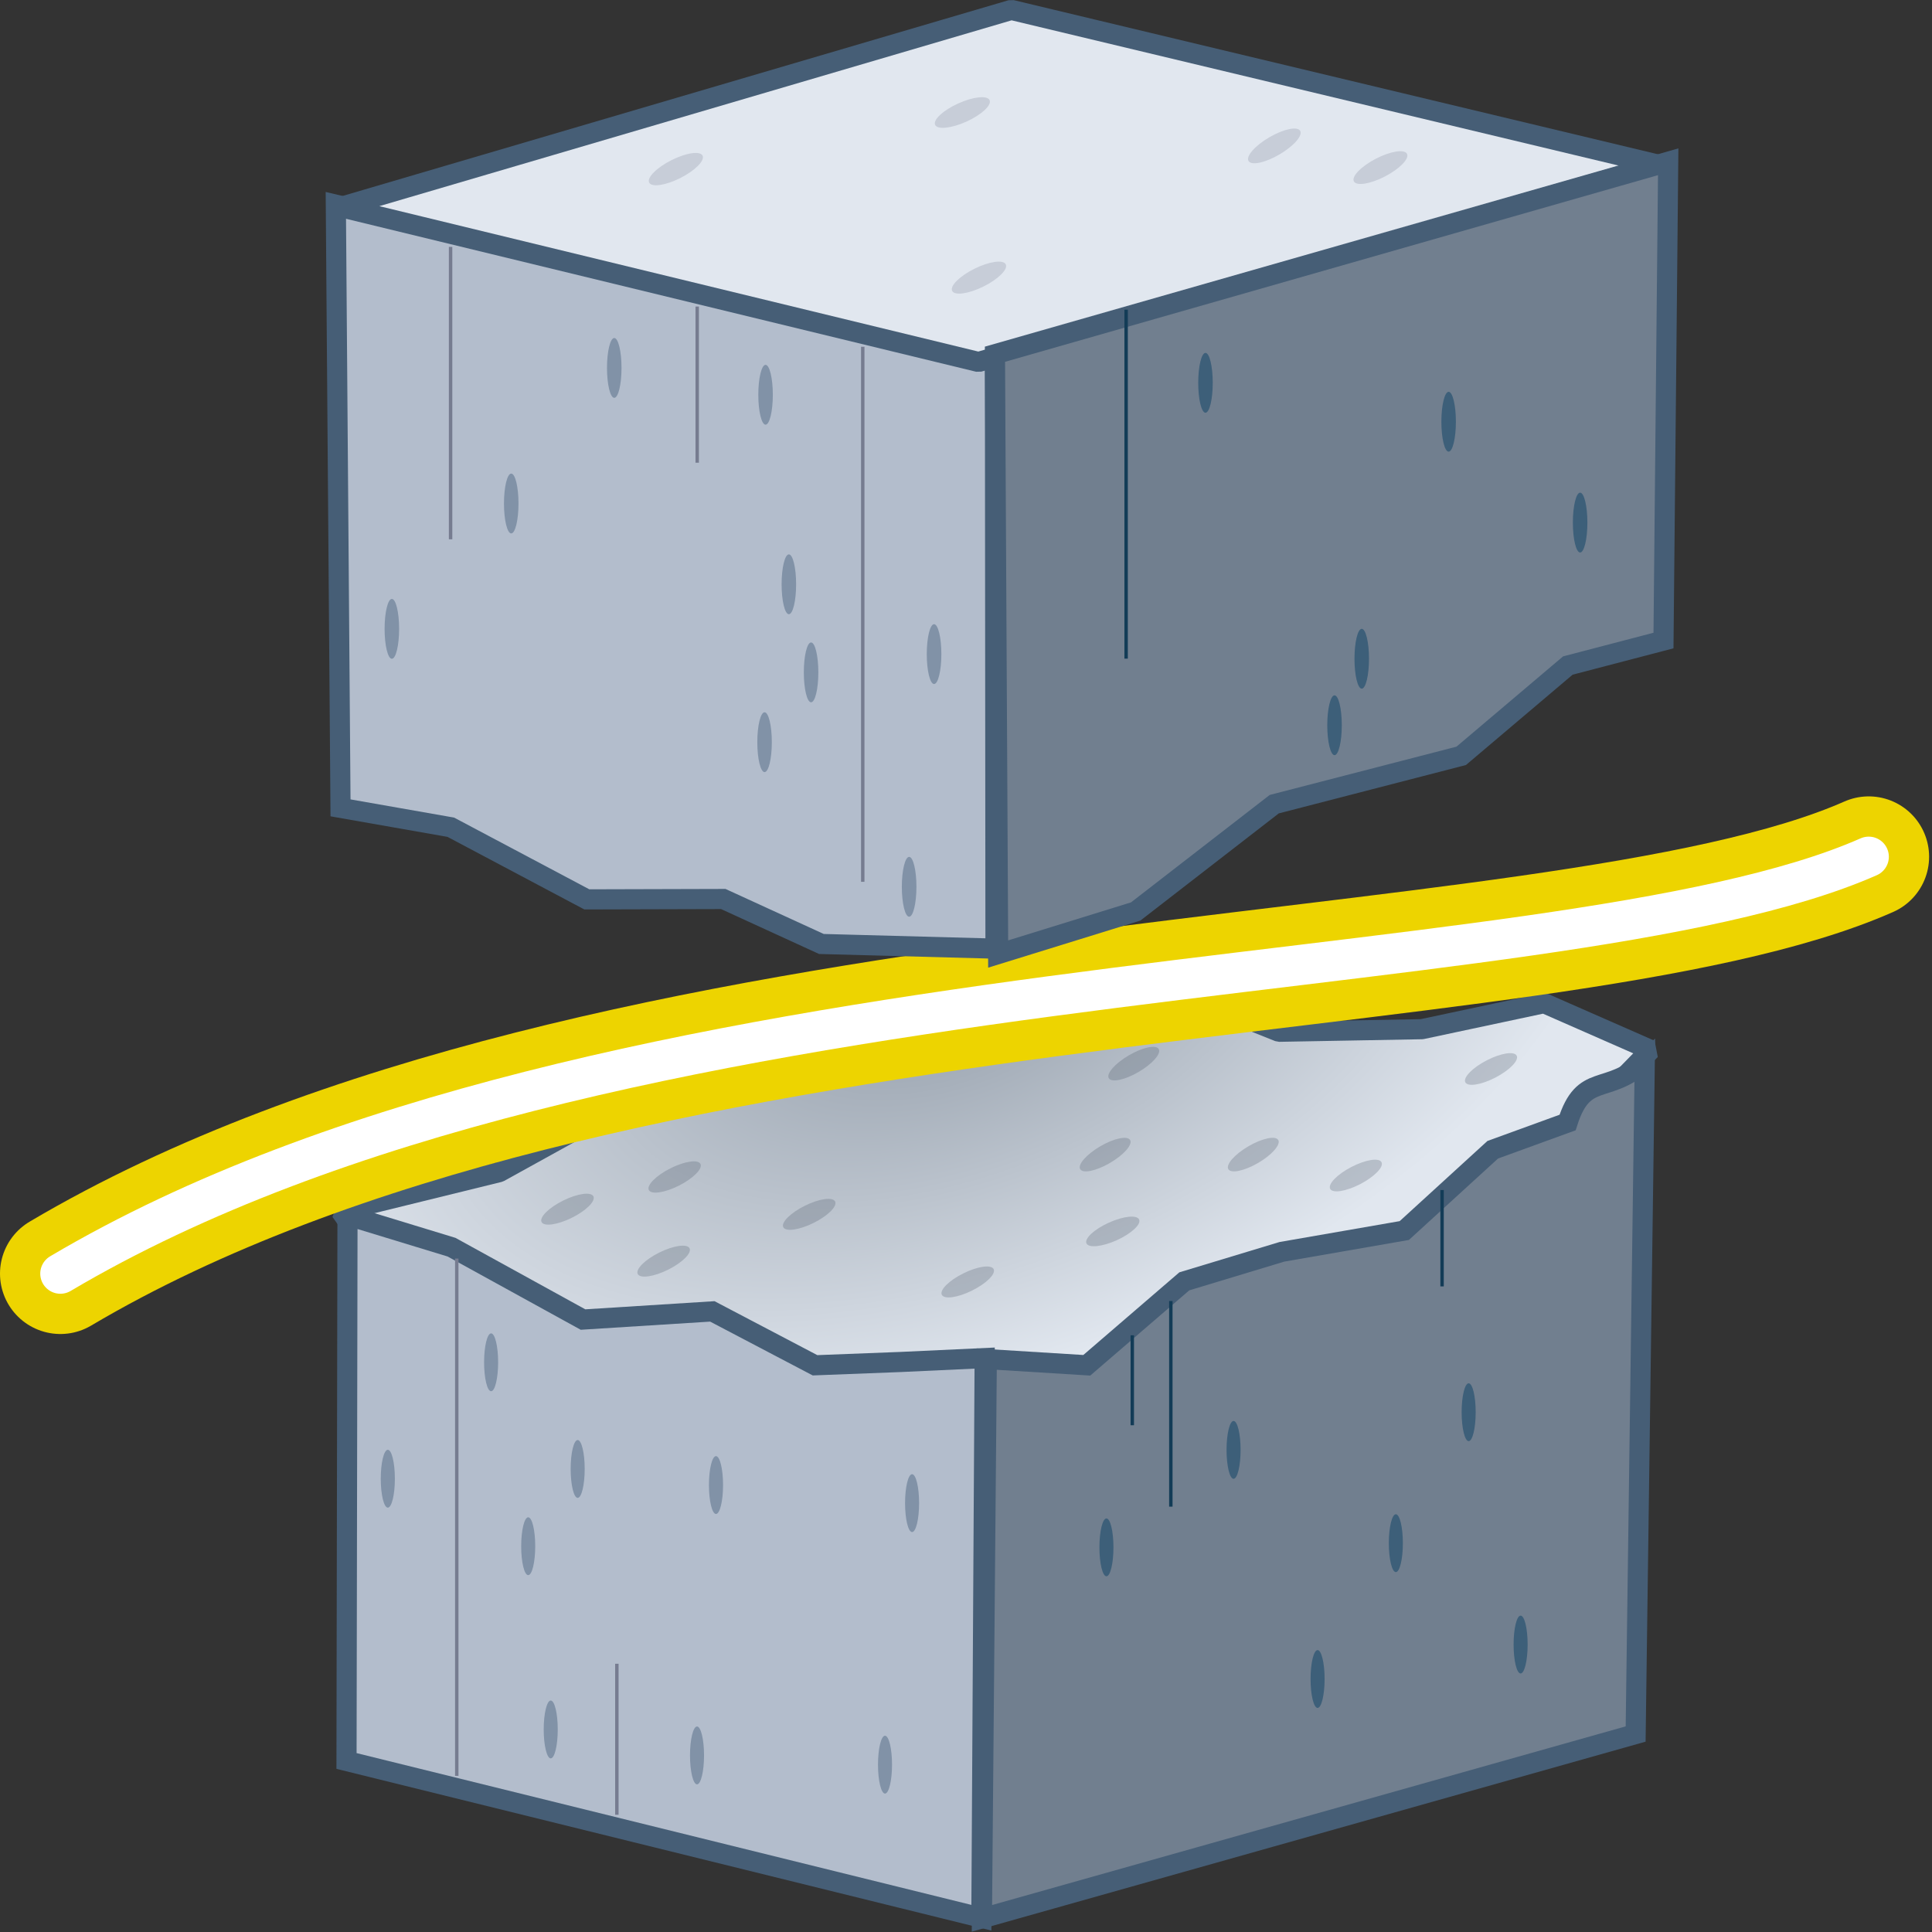 <?xml version="1.0" encoding="UTF-8" standalone="no"?>
<!-- Created with Inkscape (http://www.inkscape.org/) -->

<svg
   xmlns:dc="http://purl.org/dc/elements/1.1/"
   xmlns:cc="http://creativecommons.org/ns#"
   xmlns:rdf="http://www.w3.org/1999/02/22-rdf-syntax-ns#"
   xmlns:svg="http://www.w3.org/2000/svg"
   xmlns="http://www.w3.org/2000/svg"
   xmlns:xlink="http://www.w3.org/1999/xlink"
   xmlns:sodipodi="http://sodipodi.sourceforge.net/DTD/sodipodi-0.dtd"
   xmlns:inkscape="http://www.inkscape.org/namespaces/inkscape"
   width="48px"
   height="48px"
   id="svg5004"
   version="1.1"
   inkscape:version="0.48.5 r10040"
   sodipodi:docname="rbdconstraintsfromlines.svg">
  <rect width="100%" height="100%" fill="#333333" stroke="none"/>
  <defs
     id="defs5006">
    <linearGradient
       id="linearGradient5859">
      <stop
         style="stop-color:#949eaa;stop-opacity:1"
         offset="0"
         id="stop5861" />
      <stop
         style="stop-color:#e1e7ef;stop-opacity:1;"
         offset="1"
         id="stop5863" />
    </linearGradient>
    <radialGradient
       inkscape:collect="always"
       xlink:href="#linearGradient5859"
       id="radialGradient11292"
       gradientUnits="userSpaceOnUse"
       gradientTransform="matrix(0.197,0.556,-1.002,0.355,33.286,3.139)"
       cx="24.857"
       cy="13.295"
       fx="24.857"
       fy="13.295"
       r="18.25" />
  </defs>
  <sodipodi:namedview
     id="base"
     pagecolor="#ffffff"
     bordercolor="#666666"
     borderopacity="1.0"
     inkscape:pageopacity="0.0"
     inkscape:pageshadow="2"
     inkscape:zoom="14"
     inkscape:cx="35.857143"
     inkscape:cy="26.821428"
     inkscape:current-layer="layer1"
     showgrid="true"
     inkscape:grid-bbox="true"
     inkscape:document-units="px"
     inkscape:window-width="2880"
     inkscape:window-height="1557"
     inkscape:window-x="-8"
     inkscape:window-y="-8"
     inkscape:window-maximized="1" />
  <g
     id="layer1"
     inkscape:label="Layer 1"
     inkscape:groupmode="layer">
    <g
       id="g11256"
       transform="matrix(0.904,0,0,0.904,1.039,4.842)">
      <path
         inkscape:connector-curvature="0"
         id="path5840"
         d="m 8.214,27.929 4.357,-1.071 2.714,-1.5 2.643,-0.643 L 29.357,21.143 34,23 37.929,22.929 41.286,22.214 44.214,23.5 29.286,38.786 l -17.643,-6 z"
         style="color:#000000;fill:url(#radialGradient11292);fill-opacity:1;fill-rule:nonzero;stroke:#465e76;stroke-width:0.553;stroke-linecap:butt;stroke-linejoin:bevel;stroke-miterlimit:4;stroke-opacity:1;stroke-dasharray:none;stroke-dashoffset:0;marker:none;visibility:visible;display:inline;overflow:visible;enable-background:accumulate" />
      <path
         sodipodi:nodetypes="cccccccccc"
         inkscape:connector-curvature="0"
         d="m 23.608,32.075 -2.358,0.091 -2.822,-1.481 -3.554,0.224 -3.614,-1.989 -2.859,-0.872 -0.027,14.993 17.448,4.308 0.09,-15.381 z"
         style="fill:#b3bdcc;fill-opacity:1;stroke:#465e76;stroke-width:0.553;stroke-linecap:butt;stroke-linejoin:miter;stroke-miterlimit:4;stroke-opacity:1;stroke-dasharray:none"
         id="path5040" />
      <path
         sodipodi:nodetypes="ccccccccccc"
         inkscape:connector-curvature="0"
         d="m 25.837,47.366 0.134,-15.37 2.748,0.17 2.68,-2.307 2.68,-0.811 3.366,-0.585 2.431,-2.221 2.057,-0.748 c 0.448,-1.411 1.079,-0.726 2.121,-1.675 l -0.251,18.481 z"
         style="fill:#717f8f;fill-opacity:1;stroke:#465e76;stroke-width:0.553;stroke-linecap:butt;stroke-linejoin:miter;stroke-miterlimit:4;stroke-opacity:1;stroke-dasharray:none"
         id="path5047" />
      <line
         id="line4984"
         y2="29.998"
         x2="38.483"
         y1="27.349"
         x1="38.483"
         stroke-miterlimit="10"
         style="fill:none;stroke:#133c57;stroke-width:0.094;stroke-miterlimit:10" />
      <line
         id="line4986"
         y2="36.051"
         x2="31.029"
         y1="30.4"
         x1="31.029"
         stroke-miterlimit="10"
         style="fill:none;stroke:#133c57;stroke-width:0.094;stroke-miterlimit:10" />
      <line
         id="line4988"
         y2="33.814"
         x2="29.969"
         y1="31.342"
         x1="29.969"
         stroke-miterlimit="10"
         style="fill:none;stroke:#133c57;stroke-width:0.094;stroke-miterlimit:10" />
      <ellipse
         style="fill:#3d5f79"
         sodipodi:ry="0.75"
         sodipodi:rx="0.182"
         sodipodi:cy="391.5"
         sodipodi:cx="325.25"
         cx="325.25"
         cy="391.5"
         rx="0.182"
         ry="0.75"
         id="ellipse5806"
         transform="matrix(-1.06,0,0,1.06,374.024,-377.82)"
         d="m 325.432,391.5 c 0,0.414 -0.082,0.75 -0.182,0.75 -0.101,0 -0.182,-0.336 -0.182,-0.75 0,-0.414 0.082,-0.75 0.182,-0.75 0.101,0 0.182,0.336 0.182,0.75 z" />
      <ellipse
         style="fill:#3d5f79"
         sodipodi:ry="0.75"
         sodipodi:rx="0.182"
         sodipodi:cy="399.41699"
         sodipodi:cx="326.33301"
         cx="326.333"
         cy="399.417"
         rx="0.182"
         ry="0.75"
         id="ellipse5808"
         transform="matrix(-1.06,0,0,1.06,378.666,-388.891)"
         d="m 326.515,399.417 c 0,0.414 -0.082,0.75 -0.182,0.75 -0.101,0 -0.182,-0.336 -0.182,-0.75 0,-0.414 0.082,-0.75 0.182,-0.75 0.101,0 0.182,0.336 0.182,0.75 z" />
      <ellipse
         style="fill:#3d5f79"
         sodipodi:ry="0.75"
         sodipodi:rx="0.182"
         sodipodi:cy="407.83401"
         sodipodi:cx="316.73499"
         cx="316.735"
         cy="407.834"
         rx="0.182"
         ry="0.75"
         id="ellipse5810"
         transform="matrix(-1.06,0,0,1.06,372.952,-395.249)"
         d="m 316.917,407.834 c 0,0.414 -0.082,0.75 -0.182,0.75 -0.101,0 -0.182,-0.336 -0.182,-0.75 0,-0.414 0.082,-0.75 0.182,-0.75 0.101,0 0.182,0.336 0.182,0.75 z" />
      <ellipse
         style="fill:#3d5f79"
         sodipodi:ry="0.75"
         sodipodi:rx="0.182"
         sodipodi:cy="406.16699"
         sodipodi:cx="317.41699"
         cx="317.417"
         cy="406.167"
         rx="0.182"
         ry="0.75"
         id="ellipse5812"
         transform="matrix(-1.06,0,0,1.06,371.524,-389.749)"
         d="m 317.599,406.167 c 0,0.414 -0.082,0.75 -0.182,0.75 -0.101,0 -0.182,-0.336 -0.182,-0.75 0,-0.414 0.082,-0.75 0.182,-0.75 0.101,0 0.182,0.336 0.182,0.75 z" />
      <ellipse
         style="fill:#3d5f79"
         sodipodi:ry="0.75"
         sodipodi:rx="0.182"
         sodipodi:cy="399.25"
         sodipodi:cx="313.5"
         cx="313.5"
         cy="399.25"
         rx="0.182"
         ry="0.75"
         id="ellipse5814"
         transform="matrix(-1.06,0,0,1.06,371.524,-389.749)"
         d="m 313.682,399.25 c 0,0.414 -0.082,0.75 -0.182,0.75 -0.101,0 -0.182,-0.336 -0.182,-0.75 0,-0.414 0.082,-0.75 0.182,-0.75 0.101,0 0.182,0.336 0.182,0.75 z" />
      <ellipse
         transform="matrix(-1.06,0,0,1.06,376.381,-392.463)"
         id="ellipse5816"
         ry="0.75"
         rx="0.182"
         cy="407.834"
         cx="316.735"
         sodipodi:cx="316.73499"
         sodipodi:cy="407.83401"
         sodipodi:rx="0.182"
         sodipodi:ry="0.75"
         style="fill:#3d5f79"
         d="m 316.917,407.834 c 0,0.414 -0.082,0.75 -0.182,0.75 -0.101,0 -0.182,-0.336 -0.182,-0.75 0,-0.414 0.082,-0.75 0.182,-0.75 0.101,0 0.182,0.336 0.182,0.75 z" />
      <line
         style="fill:none;stroke:#767c90;stroke-width:0.094;stroke-miterlimit:10"
         stroke-miterlimit="10"
         x1="11.404"
         y1="43.45"
         x2="11.404"
         y2="29.233"
         id="line5818" />
      <line
         style="fill:none;stroke:#767c90;stroke-width:0.094;stroke-miterlimit:10"
         stroke-miterlimit="10"
         x1="15.804"
         y1="44.519"
         x2="15.804"
         y2="40.369"
         id="line5820" />
      <ellipse
         style="fill:#8192a7"
         sodipodi:ry="0.75"
         sodipodi:rx="0.182"
         sodipodi:cy="394.83301"
         sodipodi:cx="289.784"
         cx="289.784"
         cy="394.833"
         rx="0.182"
         ry="0.75"
         id="ellipse5822"
         transform="matrix(-1.06,0,0,-1.06,325.178,461.411)"
         d="m 289.966,394.833 c 0,0.414 -0.082,0.75 -0.182,0.75 -0.101,0 -0.182,-0.336 -0.182,-0.75 0,-0.414 0.082,-0.75 0.182,-0.75 0.101,0 0.182,0.336 0.182,0.75 z" />
      <ellipse
         style="fill:#8192a7"
         sodipodi:ry="0.75"
         sodipodi:rx="0.182"
         sodipodi:cy="399.95901"
         sodipodi:cx="291.95801"
         cx="291.958"
         cy="399.959"
         rx="0.182"
         ry="0.75"
         id="ellipse5824"
         transform="matrix(-1.06,0,0,-1.06,333.393,459.911)"
         d="m 292.14,399.959 c 0,0.414 -0.082,0.75 -0.182,0.75 -0.101,0 -0.182,-0.336 -0.182,-0.75 0,-0.414 0.082,-0.75 0.182,-0.75 0.101,0 0.182,0.336 0.182,0.75 z" />
      <ellipse
         style="fill:#8192a7"
         sodipodi:ry="0.75"
         sodipodi:rx="0.182"
         sodipodi:cy="392.16699"
         sodipodi:cx="295.625"
         cx="295.625"
         cy="392.167"
         rx="0.182"
         ry="0.75"
         id="ellipse5826"
         transform="matrix(-1.06,0,0,-1.06,336.536,458.839)"
         d="m 295.807,392.167 c 0,0.414 -0.082,0.75 -0.182,0.75 -0.101,0 -0.182,-0.336 -0.182,-0.75 0,-0.414 0.082,-0.75 0.182,-0.75 0.101,0 0.182,0.336 0.182,0.75 z" />
      <ellipse
         style="fill:#8192a7"
         sodipodi:ry="0.75"
         sodipodi:rx="0.182"
         sodipodi:cy="395.70801"
         sodipodi:cx="304.35901"
         cx="304.359"
         cy="395.708"
         rx="0.182"
         ry="0.75"
         id="ellipse5828"
         transform="matrix(-1.06,0,0,-1.06,336.607,461.625)"
         d="m 304.541,395.708 c 0,0.414 -0.082,0.75 -0.182,0.75 -0.101,0 -0.182,-0.336 -0.182,-0.75 0,-0.414 0.082,-0.75 0.182,-0.75 0.101,0 0.182,0.336 0.182,0.75 z" />
      <ellipse
         style="fill:#8192a7"
         sodipodi:ry="0.75"
         sodipodi:rx="0.182"
         sodipodi:cy="400.45901"
         sodipodi:cx="304.94299"
         cx="304.943"
         cy="400.459"
         rx="0.182"
         ry="0.75"
         id="ellipse5830"
         transform="matrix(-1.06,0,0,-1.06,336.607,461.625)"
         d="m 305.125,400.459 c 0,0.414 -0.082,0.75 -0.182,0.75 -0.101,0 -0.182,-0.336 -0.182,-0.75 0,-0.414 0.082,-0.75 0.182,-0.75 0.101,0 0.182,0.336 0.182,0.75 z" />
      <ellipse
         style="fill:#8192a7"
         sodipodi:ry="0.75"
         sodipodi:rx="0.182"
         sodipodi:cy="402.66699"
         sodipodi:cx="305.5"
         cx="305.5"
         cy="402.667"
         rx="0.182"
         ry="0.75"
         id="ellipse5832"
         transform="matrix(-1.06,0,0,-1.06,336.178,458.911)"
         d="m 305.682,402.667 c 0,0.414 -0.082,0.75 -0.182,0.75 -0.101,0 -0.182,-0.336 -0.182,-0.75 0,-0.414 0.082,-0.75 0.182,-0.75 0.101,0 0.182,0.336 0.182,0.75 z" />
      <ellipse
         style="fill:#8192a7"
         sodipodi:ry="0.75"
         sodipodi:rx="0.183"
         sodipodi:cy="402.20901"
         sodipodi:cx="308.58301"
         cx="308.583"
         cy="402.209"
         rx="0.183"
         ry="0.75"
         id="ellipse5834"
         transform="matrix(-1.06,0,0,-1.06,336.607,461.625)"
         d="m 308.766,402.209 c 0,0.414 -0.082,0.75 -0.183,0.75 -0.101,0 -0.183,-0.336 -0.183,-0.75 0,-0.414 0.082,-0.75 0.183,-0.75 0.101,0 0.183,0.336 0.183,0.75 z" />
      <ellipse
         style="fill:#8192a7"
         sodipodi:ry="0.75"
         sodipodi:rx="0.183"
         sodipodi:cy="408.04199"
         sodipodi:cx="307.95801"
         cx="307.958"
         cy="408.042"
         rx="0.183"
         ry="0.75"
         id="ellipse5836"
         transform="matrix(-1.06,0,0,-1.06,344.964,467.982)"
         d="m 308.141,408.042 c 0,0.414 -0.082,0.75 -0.183,0.75 -0.101,0 -0.183,-0.336 -0.183,-0.75 0,-0.414 0.082,-0.75 0.183,-0.75 0.101,0 0.183,0.336 0.183,0.75 z" />
      <ellipse
         style="fill:#8192a7"
         sodipodi:ry="0.75"
         sodipodi:rx="0.182"
         sodipodi:cy="404.41699"
         sodipodi:cx="304.33401"
         cx="304.334"
         cy="404.417"
         rx="0.182"
         ry="0.75"
         id="ellipse5838"
         transform="matrix(-1.06,0,0,-1.06,337.321,463.697)"
         d="m 304.516,404.417 c 0,0.414 -0.082,0.75 -0.182,0.75 -0.101,0 -0.182,-0.336 -0.182,-0.75 0,-0.414 0.082,-0.75 0.182,-0.75 0.101,0 0.182,0.336 0.182,0.75 z" />
      <ellipse
         style="fill:#3c4657;fill-opacity:0.232"
         sodipodi:ry="0.75"
         sodipodi:rx="0.25"
         sodipodi:cy="393.16699"
         sodipodi:cx="311.33301"
         transform="matrix(0.47,0.95,-0.95,0.47,252.629,-450.679)"
         cx="311.333"
         cy="393.167"
         rx="0.25"
         ry="0.75"
         id="ellipse5869"
         d="m 311.583,393.167 c 0,0.414 -0.112,0.75 -0.25,0.75 -0.138,0 -0.25,-0.336 -0.25,-0.75 0,-0.414 0.112,-0.75 0.25,-0.75 0.138,0 0.25,0.336 0.25,0.75 z" />
      <ellipse
         style="fill:#3c4657;fill-opacity:0.232"
         sodipodi:ry="0.75"
         sodipodi:rx="0.25"
         sodipodi:cy="387"
         sodipodi:cx="319.33301"
         transform="matrix(0.534,0.915,-0.915,0.534,216.876,-472.472)"
         cx="319.333"
         cy="387"
         rx="0.25"
         ry="0.75"
         id="ellipse5871"
         d="m 319.583,387 c 0,0.414 -0.112,0.75 -0.25,0.75 -0.138,0 -0.25,-0.336 -0.25,-0.75 0,-0.414 0.112,-0.75 0.25,-0.75 0.138,0 0.25,0.336 0.25,0.75 z" />
      <ellipse
         style="fill:#3c4657;fill-opacity:0.232"
         sodipodi:ry="0.75"
         sodipodi:rx="0.25"
         sodipodi:cy="387.16699"
         sodipodi:cx="323.33301"
         transform="matrix(0.488,0.941,-0.941,0.488,242.651,-466.243)"
         cx="323.333"
         cy="387.167"
         rx="0.25"
         ry="0.75"
         id="ellipse5873"
         d="m 323.583,387.167 c 0,0.414 -0.112,0.75 -0.25,0.75 -0.138,0 -0.25,-0.336 -0.25,-0.75 0,-0.414 0.112,-0.75 0.25,-0.75 0.138,0 0.25,0.336 0.25,0.75 z" />
      <ellipse
         style="fill:#3c4657;fill-opacity:0.232"
         sodipodi:ry="0.75"
         sodipodi:rx="0.25"
         sodipodi:cy="388.08301"
         sodipodi:cx="302.58301"
         transform="matrix(0.478,0.946,-0.946,0.478,239.884,-444.756)"
         cx="302.583"
         cy="388.083"
         rx="0.25"
         ry="0.75"
         id="ellipse5875"
         d="m 302.833,388.083 c 0,0.414 -0.112,0.75 -0.25,0.75 -0.138,0 -0.25,-0.336 -0.25,-0.75 0,-0.414 0.112,-0.75 0.25,-0.75 0.138,0 0.25,0.336 0.25,0.75 z" />
      <ellipse
         style="fill:#3c4657;fill-opacity:0.232"
         sodipodi:ry="0.75"
         sodipodi:rx="0.25"
         sodipodi:cy="380"
         sodipodi:cx="300.5"
         transform="matrix(0.437,0.965,-0.965,0.437,264.815,-427.555)"
         cx="300.5"
         cy="380"
         rx="0.25"
         ry="0.75"
         id="ellipse5877"
         d="m 300.75,380 c 0,0.414 -0.112,0.75 -0.25,0.75 -0.138,0 -0.25,-0.336 -0.25,-0.75 0,-0.414 0.112,-0.75 0.25,-0.75 0.138,0 0.25,0.336 0.25,0.75 z" />
      <ellipse
         id="ellipse5879"
         ry="0.75"
         rx="0.25"
         cy="387"
         cx="319.333"
         transform="matrix(0.534,0.915,-0.915,0.534,213.591,-474.972)"
         sodipodi:cx="319.33301"
         sodipodi:cy="387"
         sodipodi:rx="0.25"
         sodipodi:ry="0.75"
         style="fill:#3c4657;fill-opacity:0.232"
         d="m 319.583,387 c 0,0.414 -0.112,0.75 -0.25,0.75 -0.138,0 -0.25,-0.336 -0.25,-0.75 0,-0.414 0.112,-0.75 0.25,-0.75 0.138,0 0.25,0.336 0.25,0.75 z" />
      <ellipse
         style="fill:#3c4657;fill-opacity:0.232"
         sodipodi:ry="0.75"
         sodipodi:rx="0.25"
         sodipodi:cy="387"
         sodipodi:cx="319.33301"
         transform="matrix(0.534,0.915,-0.915,0.534,212.805,-472.472)"
         cx="319.333"
         cy="387"
         rx="0.25"
         ry="0.75"
         id="ellipse5881"
         d="m 319.583,387 c 0,0.414 -0.112,0.75 -0.25,0.75 -0.138,0 -0.25,-0.336 -0.25,-0.75 0,-0.414 0.112,-0.75 0.25,-0.75 0.138,0 0.25,0.336 0.25,0.75 z" />
      <ellipse
         id="ellipse5883"
         ry="0.75"
         rx="0.25"
         cy="393.167"
         cx="311.333"
         transform="matrix(0.47,0.95,-0.95,0.47,248.272,-452.537)"
         sodipodi:cx="311.33301"
         sodipodi:cy="393.16699"
         sodipodi:rx="0.25"
         sodipodi:ry="0.75"
         style="fill:#3c4657;fill-opacity:0.232"
         d="m 311.583,393.167 c 0,0.414 -0.112,0.75 -0.25,0.75 -0.138,0 -0.25,-0.336 -0.25,-0.75 0,-0.414 0.112,-0.75 0.25,-0.75 0.138,0 0.25,0.336 0.25,0.75 z" />
      <ellipse
         style="fill:#3c4657;fill-opacity:0.232"
         sodipodi:ry="0.75"
         sodipodi:rx="0.25"
         sodipodi:cy="393.16699"
         sodipodi:cx="311.33301"
         transform="matrix(0.47,0.95,-0.95,0.47,244.272,-451.251)"
         cx="311.333"
         cy="393.167"
         rx="0.25"
         ry="0.75"
         id="ellipse5885"
         d="m 311.583,393.167 c 0,0.414 -0.112,0.75 -0.25,0.75 -0.138,0 -0.25,-0.336 -0.25,-0.75 0,-0.414 0.112,-0.75 0.25,-0.75 0.138,0 0.25,0.336 0.25,0.75 z" />
      <ellipse
         id="ellipse5887"
         ry="0.75"
         rx="0.25"
         cy="393.167"
         cx="311.333"
         transform="matrix(0.47,0.95,-0.95,0.47,241.629,-452.679)"
         sodipodi:cx="311.33301"
         sodipodi:cy="393.16699"
         sodipodi:rx="0.25"
         sodipodi:ry="0.75"
         style="fill:#3c4657;fill-opacity:0.232"
         d="m 311.583,393.167 c 0,0.414 -0.112,0.75 -0.25,0.75 -0.138,0 -0.25,-0.336 -0.25,-0.75 0,-0.414 0.112,-0.75 0.25,-0.75 0.138,0 0.25,0.336 0.25,0.75 z" />
      <ellipse
         id="ellipse5889"
         ry="0.75"
         rx="0.25"
         cy="387.167"
         cx="323.333"
         transform="matrix(0.488,0.941,-0.941,0.488,246.366,-469.171)"
         sodipodi:cx="323.33301"
         sodipodi:cy="387.16699"
         sodipodi:rx="0.25"
         sodipodi:ry="0.75"
         style="fill:#3c4657;fill-opacity:0.232"
         d="m 323.583,387.167 c 0,0.414 -0.112,0.75 -0.25,0.75 -0.138,0 -0.25,-0.336 -0.25,-0.75 0,-0.414 0.112,-0.75 0.25,-0.75 0.138,0 0.25,0.336 0.25,0.75 z" />
    </g>
    <g
       id="g11838"
       transform="translate(0.071,1)">
      <path
         style="fill:none;stroke:#edd400;stroke-width:3;stroke-linecap:round;stroke-linejoin:miter;stroke-miterlimit:4;stroke-opacity:1;stroke-dasharray:none"
         d="M 1.429,30.643 C 15.071,22.571 38.429,23.786 46.357,20.286"
         id="path11836"
         inkscape:connector-curvature="0" />
      <path
         inkscape:connector-curvature="0"
         id="path11834"
         d="M 1.429,30.643 C 15.071,22.571 38.429,23.786 46.357,20.286"
         style="fill:none;stroke:#ffffff;stroke-width:1px;stroke-linecap:round;stroke-linejoin:miter;stroke-opacity:1" />
    </g>
    <g
       id="g11228"
       transform="matrix(0.935,0,0,0.935,3.869,-0.399)">
      <path
         sodipodi:nodetypes="ccccccccc"
         inkscape:connector-curvature="0"
         d="M 22.3,9.982 4.786,5.866 4.91,21.893 l 2.931,0.515 3.614,1.917 3.626,-0.01 2.607,1.195 4.626,0.124 z"
         style="fill:#b3bdcc;fill-opacity:1;stroke:#465e76;stroke-width:0.535;stroke-linecap:butt;stroke-linejoin:miter;stroke-miterlimit:4;stroke-opacity:1;stroke-dasharray:none"
         id="path5059" />
      <path
         inkscape:connector-curvature="0"
         id="path5012"
         d="M 4.909,5.929 22.735,0.69 39.938,4.806 21.863,10.045 z"
         style="fill:#e1e7ef;fill-opacity:1;stroke:#465e76;stroke-width:0.535;stroke-linecap:butt;stroke-linejoin:bevel;stroke-miterlimit:4;stroke-opacity:1;stroke-dasharray:none" />
      <path
         sodipodi:nodetypes="ccccccccc"
         inkscape:connector-curvature="0"
         d="m 22.3,9.839 17.889,-5.114 -0.125,12.722 -2.541,0.664 -2.834,2.4 -4.968,1.284 -3.681,2.851 -3.655,1.131 z"
         style="fill:#717f8f;fill-opacity:1;stroke:#465e76;stroke-width:0.535;stroke-linecap:butt;stroke-linejoin:miter;stroke-miterlimit:4;stroke-opacity:1;stroke-dasharray:none"
         id="path5024" />
      <line
         id="line4936"
         y2="23.858"
         x2="18.787"
         y1="9.641"
         x1="18.787"
         stroke-miterlimit="10"
         style="fill:none;stroke:#767c90;stroke-width:0.091;stroke-miterlimit:10" />
      <line
         id="line4938"
         y2="12.722"
         x2="14.388"
         y1="8.572"
         x1="14.388"
         stroke-miterlimit="10"
         style="fill:none;stroke:#767c90;stroke-width:0.091;stroke-miterlimit:10" />
      <line
         id="line4940"
         y2="14.757"
         x2="7.835"
         y1="6.987"
         x1="7.835"
         stroke-miterlimit="10"
         style="fill:none;stroke:#767c90;stroke-width:0.091;stroke-miterlimit:10" />
      <ellipse
         transform="matrix(1.06,0,0,1.06,-294.987,-408.32)"
         id="ellipse4942"
         ry="0.75"
         rx="0.182"
         cy="394.833"
         cx="289.784"
         sodipodi:cx="289.784"
         sodipodi:cy="394.83301"
         sodipodi:rx="0.182"
         sodipodi:ry="0.75"
         style="fill:#8192a7"
         d="m 289.966,394.833 c 0,0.414 -0.082,0.75 -0.182,0.75 -0.101,0 -0.182,-0.336 -0.182,-0.75 0,-0.414 0.082,-0.75 0.182,-0.75 0.101,0 0.182,0.336 0.182,0.75 z" />
      <ellipse
         transform="matrix(1.06,0,0,1.06,-303.201,-406.82)"
         id="ellipse4944"
         ry="0.75"
         rx="0.182"
         cy="399.959"
         cx="291.958"
         sodipodi:cx="291.95801"
         sodipodi:cy="399.95901"
         sodipodi:rx="0.182"
         sodipodi:ry="0.75"
         style="fill:#8192a7"
         d="m 292.14,399.959 c 0,0.414 -0.082,0.75 -0.182,0.75 -0.101,0 -0.182,-0.336 -0.182,-0.75 0,-0.414 0.082,-0.75 0.182,-0.75 0.101,0 0.182,0.336 0.182,0.75 z" />
      <ellipse
         transform="matrix(1.06,0,0,1.06,-303.916,-401.891)"
         id="ellipse4946"
         ry="0.75"
         rx="0.182"
         cy="392.167"
         cx="295.625"
         sodipodi:cx="295.625"
         sodipodi:cy="392.16699"
         sodipodi:rx="0.182"
         sodipodi:ry="0.75"
         style="fill:#8192a7"
         d="m 295.807,392.167 c 0,0.414 -0.082,0.75 -0.182,0.75 -0.101,0 -0.182,-0.336 -0.182,-0.75 0,-0.414 0.082,-0.75 0.182,-0.75 0.101,0 0.182,0.336 0.182,0.75 z" />
      <ellipse
         transform="matrix(1.06,0,0,1.06,-306.416,-408.534)"
         id="ellipse4948"
         ry="0.75"
         rx="0.182"
         cy="395.708"
         cx="304.359"
         sodipodi:cx="304.35901"
         sodipodi:cy="395.70801"
         sodipodi:rx="0.182"
         sodipodi:ry="0.75"
         style="fill:#8192a7"
         d="m 304.541,395.708 c 0,0.414 -0.082,0.75 -0.182,0.75 -0.101,0 -0.182,-0.336 -0.182,-0.75 0,-0.414 0.082,-0.75 0.182,-0.75 0.101,0 0.182,0.336 0.182,0.75 z" />
      <ellipse
         transform="matrix(1.06,0,0,1.06,-306.416,-408.534)"
         id="ellipse4950"
         ry="0.75"
         rx="0.182"
         cy="400.459"
         cx="304.943"
         sodipodi:cx="304.94299"
         sodipodi:cy="400.45901"
         sodipodi:rx="0.182"
         sodipodi:ry="0.75"
         style="fill:#8192a7"
         d="m 305.125,400.459 c 0,0.414 -0.082,0.75 -0.182,0.75 -0.101,0 -0.182,-0.336 -0.182,-0.75 0,-0.414 0.082,-0.75 0.182,-0.75 0.101,0 0.182,0.336 0.182,0.75 z" />
      <ellipse
         transform="matrix(1.06,0,0,1.06,-306.416,-408.534)"
         id="ellipse4952"
         ry="0.75"
         rx="0.182"
         cy="402.667"
         cx="305.5"
         sodipodi:cx="305.5"
         sodipodi:cy="402.66699"
         sodipodi:rx="0.182"
         sodipodi:ry="0.75"
         style="fill:#8192a7"
         d="m 305.682,402.667 c 0,0.414 -0.082,0.75 -0.182,0.75 -0.101,0 -0.182,-0.336 -0.182,-0.75 0,-0.414 0.082,-0.75 0.182,-0.75 0.101,0 0.182,0.336 0.182,0.75 z" />
      <ellipse
         transform="matrix(1.06,0,0,1.06,-306.416,-408.534)"
         id="ellipse4954"
         ry="0.75"
         rx="0.183"
         cy="402.209"
         cx="308.583"
         sodipodi:cx="308.58301"
         sodipodi:cy="402.20901"
         sodipodi:rx="0.183"
         sodipodi:ry="0.75"
         style="fill:#8192a7"
         d="m 308.766,402.209 c 0,0.414 -0.082,0.75 -0.183,0.75 -0.101,0 -0.183,-0.336 -0.183,-0.75 0,-0.414 0.082,-0.75 0.183,-0.75 0.101,0 0.183,0.336 0.183,0.75 z" />
      <ellipse
         transform="matrix(1.06,0,0,1.06,-306.416,-408.534)"
         id="ellipse4956"
         ry="0.75"
         rx="0.183"
         cy="408.042"
         cx="307.958"
         sodipodi:cx="307.95801"
         sodipodi:cy="408.04199"
         sodipodi:rx="0.183"
         sodipodi:ry="0.75"
         style="fill:#8192a7"
         d="m 308.141,408.042 c 0,0.414 -0.082,0.75 -0.183,0.75 -0.101,0 -0.183,-0.336 -0.183,-0.75 0,-0.414 0.082,-0.75 0.183,-0.75 0.101,0 0.183,0.336 0.183,0.75 z" />
      <ellipse
         transform="matrix(1.06,0,0,1.06,-306.416,-408.534)"
         id="ellipse4958"
         ry="0.75"
         rx="0.182"
         cy="404.417"
         cx="304.334"
         sodipodi:cx="304.33401"
         sodipodi:cy="404.41699"
         sodipodi:rx="0.182"
         sodipodi:ry="0.75"
         style="fill:#8192a7"
         d="m 304.516,404.417 c 0,0.414 -0.082,0.75 -0.182,0.75 -0.101,0 -0.182,-0.336 -0.182,-0.75 0,-0.414 0.082,-0.75 0.182,-0.75 0.101,0 0.182,0.336 0.182,0.75 z" />
      <ellipse
         transform="matrix(1.06,0,0,1.06,-306.916,-400.677)"
         id="ellipse4960"
         ry="0.75"
         rx="0.182"
         cy="391.5"
         cx="325.25"
         sodipodi:cx="325.25"
         sodipodi:cy="391.5"
         sodipodi:rx="0.182"
         sodipodi:ry="0.75"
         style="fill:#3d5f79"
         d="m 325.432,391.5 c 0,0.414 -0.082,0.75 -0.182,0.75 -0.101,0 -0.182,-0.336 -0.182,-0.75 0,-0.414 0.082,-0.75 0.182,-0.75 0.101,0 0.182,0.336 0.182,0.75 z" />
      <ellipse
         transform="matrix(1.06,0,0,1.06,-311.558,-411.749)"
         id="ellipse4962"
         ry="0.75"
         rx="0.182"
         cy="399.417"
         cx="326.333"
         sodipodi:cx="326.33301"
         sodipodi:cy="399.41699"
         sodipodi:rx="0.182"
         sodipodi:ry="0.75"
         style="fill:#3d5f79"
         d="m 326.515,399.417 c 0,0.414 -0.082,0.75 -0.182,0.75 -0.101,0 -0.182,-0.336 -0.182,-0.75 0,-0.414 0.082,-0.75 0.182,-0.75 0.101,0 0.182,0.336 0.182,0.75 z" />
      <ellipse
         transform="matrix(1.06,0,0,1.06,-304.416,-412.606)"
         id="ellipse4964"
         ry="0.75"
         rx="0.182"
         cy="407.834"
         cx="316.735"
         sodipodi:cx="316.73499"
         sodipodi:cy="407.83401"
         sodipodi:rx="0.182"
         sodipodi:ry="0.75"
         style="fill:#3d5f79"
         d="m 316.917,407.834 c 0,0.414 -0.082,0.75 -0.182,0.75 -0.101,0 -0.182,-0.336 -0.182,-0.75 0,-0.414 0.082,-0.75 0.182,-0.75 0.101,0 0.182,0.336 0.182,0.75 z" />
      <ellipse
         transform="matrix(1.06,0,0,1.06,-304.416,-412.606)"
         id="ellipse4966"
         ry="0.75"
         rx="0.182"
         cy="406.167"
         cx="317.417"
         sodipodi:cx="317.41699"
         sodipodi:cy="406.16699"
         sodipodi:rx="0.182"
         sodipodi:ry="0.75"
         style="fill:#3d5f79"
         d="m 317.599,406.167 c 0,0.414 -0.082,0.75 -0.182,0.75 -0.101,0 -0.182,-0.336 -0.182,-0.75 0,-0.414 0.082,-0.75 0.182,-0.75 0.101,0 0.182,0.336 0.182,0.75 z" />
      <ellipse
         transform="matrix(1.06,0,0,1.06,-304.416,-412.606)"
         id="ellipse4968"
         ry="0.75"
         rx="0.182"
         cy="399.25"
         cx="313.5"
         sodipodi:cx="313.5"
         sodipodi:cy="399.25"
         sodipodi:rx="0.182"
         sodipodi:ry="0.75"
         style="fill:#3d5f79"
         d="m 313.682,399.25 c 0,0.414 -0.082,0.75 -0.182,0.75 -0.101,0 -0.182,-0.336 -0.182,-0.75 0,-0.414 0.082,-0.75 0.182,-0.75 0.101,0 0.182,0.336 0.182,0.75 z" />
      <ellipse
         id="ellipse4970"
         ry="0.75"
         rx="0.25"
         cy="393.167"
         cx="311.333"
         transform="matrix(0.47,0.95,-0.95,0.47,249.057,-472.751)"
         sodipodi:cx="311.33301"
         sodipodi:cy="393.16699"
         sodipodi:rx="0.25"
         sodipodi:ry="0.75"
         style="fill:#c7cdd8"
         d="m 311.583,393.167 c 0,0.414 -0.112,0.75 -0.25,0.75 -0.138,0 -0.25,-0.336 -0.25,-0.75 0,-0.414 0.112,-0.75 0.25,-0.75 0.138,0 0.25,0.336 0.25,0.75 z" />
      <ellipse
         id="ellipse4972"
         ry="0.75"
         rx="0.25"
         cy="387"
         cx="319.333"
         transform="matrix(0.534,0.915,-0.915,0.534,213.305,-494.544)"
         sodipodi:cx="319.33301"
         sodipodi:cy="387"
         sodipodi:rx="0.25"
         sodipodi:ry="0.75"
         style="fill:#c7cdd8"
         d="m 319.583,387 c 0,0.414 -0.112,0.75 -0.25,0.75 -0.138,0 -0.25,-0.336 -0.25,-0.75 0,-0.414 0.112,-0.75 0.25,-0.75 0.138,0 0.25,0.336 0.25,0.75 z" />
      <ellipse
         id="ellipse4974"
         ry="0.75"
         rx="0.25"
         cy="387.167"
         cx="323.333"
         transform="matrix(0.488,0.941,-0.941,0.488,239.08,-488.314)"
         sodipodi:cx="323.33301"
         sodipodi:cy="387.16699"
         sodipodi:rx="0.25"
         sodipodi:ry="0.75"
         style="fill:#c7cdd8"
         d="m 323.583,387.167 c 0,0.414 -0.112,0.75 -0.25,0.75 -0.138,0 -0.25,-0.336 -0.25,-0.75 0,-0.414 0.112,-0.75 0.25,-0.75 0.138,0 0.25,0.336 0.25,0.75 z" />
      <ellipse
         id="ellipse4976"
         ry="0.75"
         rx="0.25"
         cy="388.083"
         cx="302.583"
         transform="matrix(0.478,0.946,-0.946,0.478,236.313,-466.827)"
         sodipodi:cx="302.58301"
         sodipodi:cy="388.08301"
         sodipodi:rx="0.25"
         sodipodi:ry="0.75"
         style="fill:#c7cdd8"
         d="m 302.833,388.083 c 0,0.414 -0.112,0.75 -0.25,0.75 -0.138,0 -0.25,-0.336 -0.25,-0.75 0,-0.414 0.112,-0.75 0.25,-0.75 0.138,0 0.25,0.336 0.25,0.75 z" />
      <ellipse
         id="ellipse4978"
         ry="0.75"
         rx="0.25"
         cy="380"
         cx="300.5"
         transform="matrix(0.437,0.965,-0.965,0.437,256.815,-452.626)"
         sodipodi:cx="300.5"
         sodipodi:cy="380"
         sodipodi:rx="0.25"
         sodipodi:ry="0.75"
         style="fill:#c7cdd8"
         d="m 300.75,380 c 0,0.414 -0.112,0.75 -0.25,0.75 -0.138,0 -0.25,-0.336 -0.25,-0.75 0,-0.414 0.112,-0.75 0.25,-0.75 0.138,0 0.25,0.336 0.25,0.75 z" />
      <line
         id="line4982"
         y2="17.928"
         x2="25.785"
         y1="8.655"
         x1="25.785"
         stroke-miterlimit="10"
         style="fill:none;stroke:#133c57;stroke-width:0.091;stroke-miterlimit:10" />
    </g>
  </g>
</svg>
